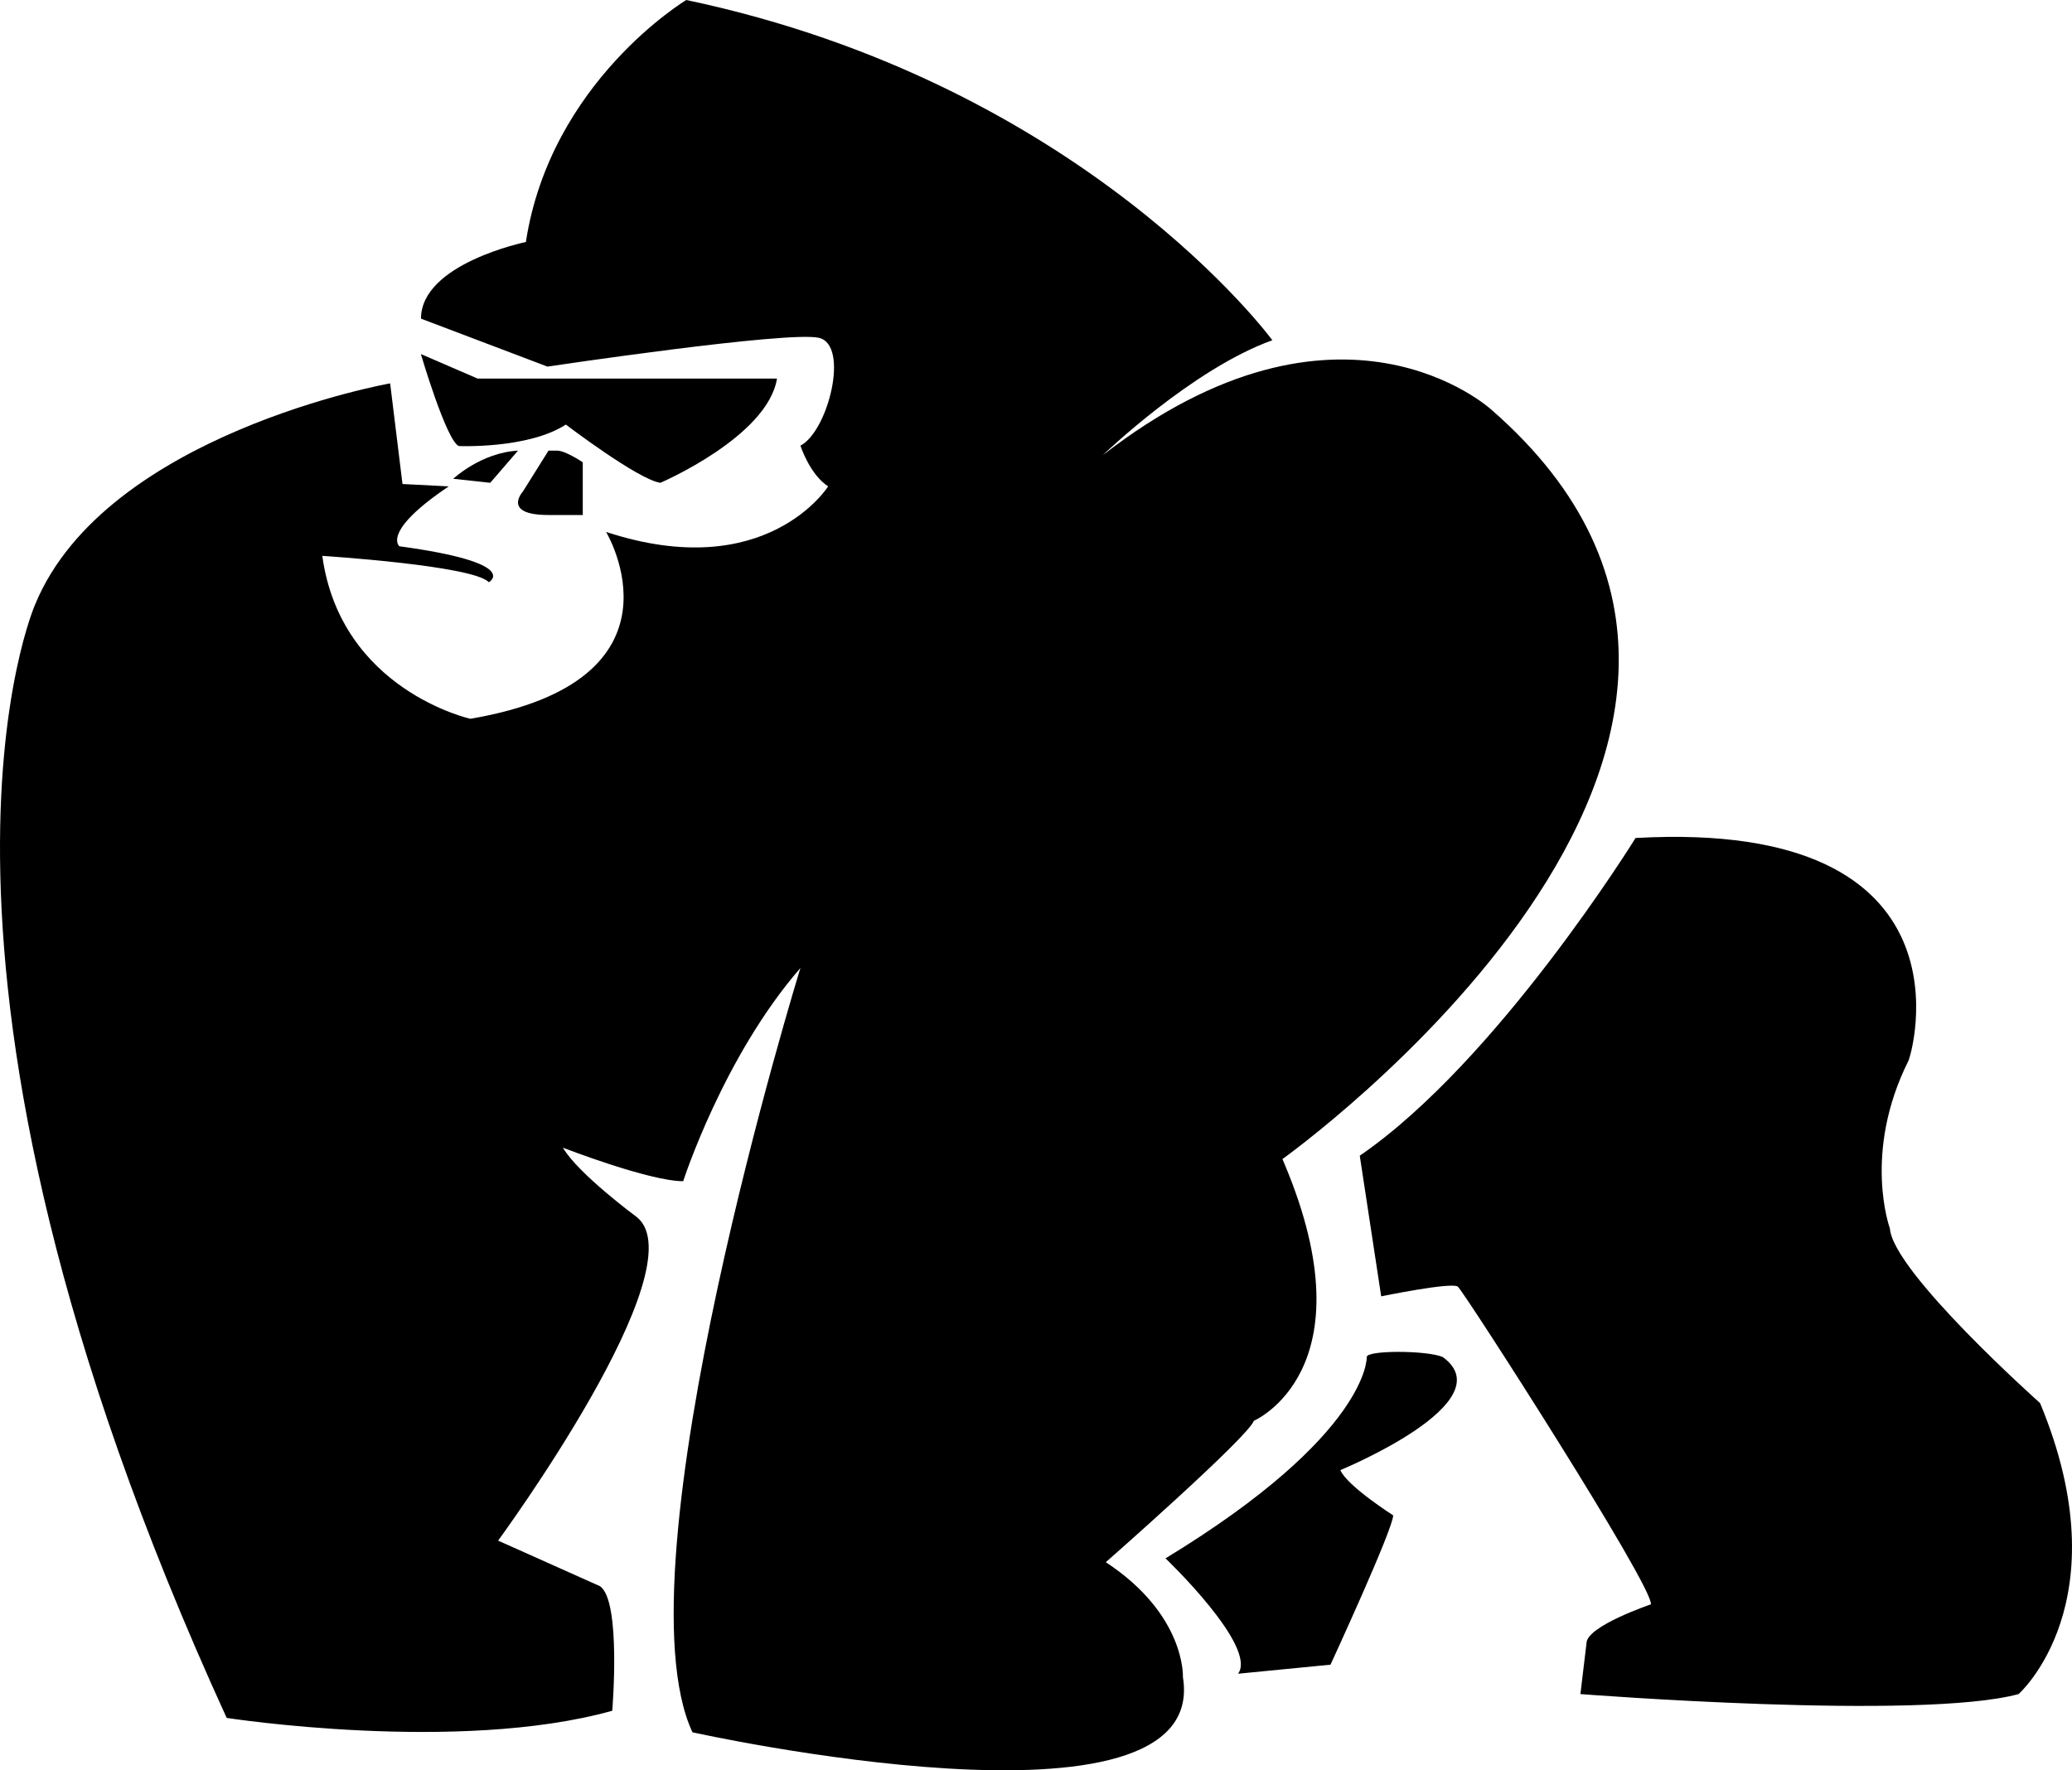 <svg width="55" height="47" viewBox="0 0 55 47" fill="none" xmlns="http://www.w3.org/2000/svg">
<path d="M29.271 12.086C29.271 12.086 31.645 9.796 33.774 9.033C33.774 9.033 28.78 2.226 18.217 0C18.217 0 14.614 2.163 13.959 6.425C13.959 6.425 11.175 6.997 11.175 8.46L14.532 9.733C14.532 9.733 20.919 8.778 21.738 8.969C22.557 9.16 21.983 11.45 21.247 11.832C21.247 11.832 21.492 12.595 21.983 12.913C21.983 12.913 20.346 15.521 16.088 14.122C16.088 14.122 18.462 18.066 12.485 19.083C12.485 19.083 9.046 18.32 8.555 14.758C8.555 14.758 12.567 15.012 12.976 15.458C12.976 15.458 13.877 14.949 10.602 14.503C10.602 14.503 10.111 14.122 11.912 12.913L10.684 12.85L10.356 10.178C10.356 10.178 2.823 11.514 0.94 16.03C0.94 16.03 -3.236 25.381 6.017 45.609C6.017 45.609 12.158 46.563 16.252 45.419C16.252 45.419 16.497 42.492 15.924 42.111L13.222 40.902C13.222 40.902 18.544 33.65 16.907 32.315C16.907 32.315 15.351 31.17 14.942 30.47C14.942 30.47 17.234 31.36 18.135 31.36C18.135 31.36 19.2 28.053 21.247 25.699C21.247 25.699 16.334 41.602 18.381 45.991C18.381 45.991 32.137 49.044 31.4 44.528C31.4 44.528 31.482 42.874 29.353 41.475C29.353 41.475 33.119 38.167 33.283 37.721C33.283 37.721 36.395 36.386 34.102 30.915C31.809 25.445 34.02 30.788 34.02 30.788C34.02 30.788 49.659 19.656 39.588 10.877C39.588 10.877 35.576 7.188 29.271 12.086Z" fill="black"/>
<path d="M20.625 10.051H18.45H12.678L11.172 9.4C11.172 9.4 11.841 11.679 12.176 11.842C12.176 11.842 14.016 11.923 15.02 11.272C15.02 11.272 16.944 12.737 17.53 12.818C17.53 12.818 20.374 11.597 20.625 10.051Z" fill="black"/>
<path d="M14.56 11.964L13.879 13.051C13.879 13.051 13.311 13.673 14.56 13.673H15.469V12.274C15.469 12.274 15.014 11.964 14.787 11.964" fill="black"/>
<path d="M13.75 11.964L13.013 12.818L12.031 12.711C12.031 12.711 12.768 12.017 13.75 11.964Z" fill="black"/>
<path d="M43.415 22.248C43.415 22.248 39.754 28.172 36.094 30.683L36.663 34.417C36.663 34.417 38.534 34.031 38.697 34.159C38.859 34.288 43.903 42.143 43.822 42.594C43.822 42.594 42.113 43.173 42.113 43.624L41.951 44.976C41.951 44.976 50.98 45.684 53.583 44.976C53.583 44.976 56.349 42.529 54.152 37.25C54.152 37.25 50.248 33.773 50.166 32.614C50.166 32.614 49.434 30.618 50.654 28.172C50.736 28.043 52.607 21.733 43.415 22.248Z" fill="black"/>
<path d="M36.28 36.026C36.28 36.026 36.368 38.069 30.938 41.373C30.938 41.373 33.39 43.715 32.864 44.436L35.317 44.196C35.317 44.196 36.981 40.592 36.981 40.231C36.981 40.231 35.755 39.45 35.579 39.03C35.579 39.03 39.959 37.227 38.294 36.026C37.857 35.846 36.28 35.846 36.28 36.026Z" fill="black"/>
</svg>
